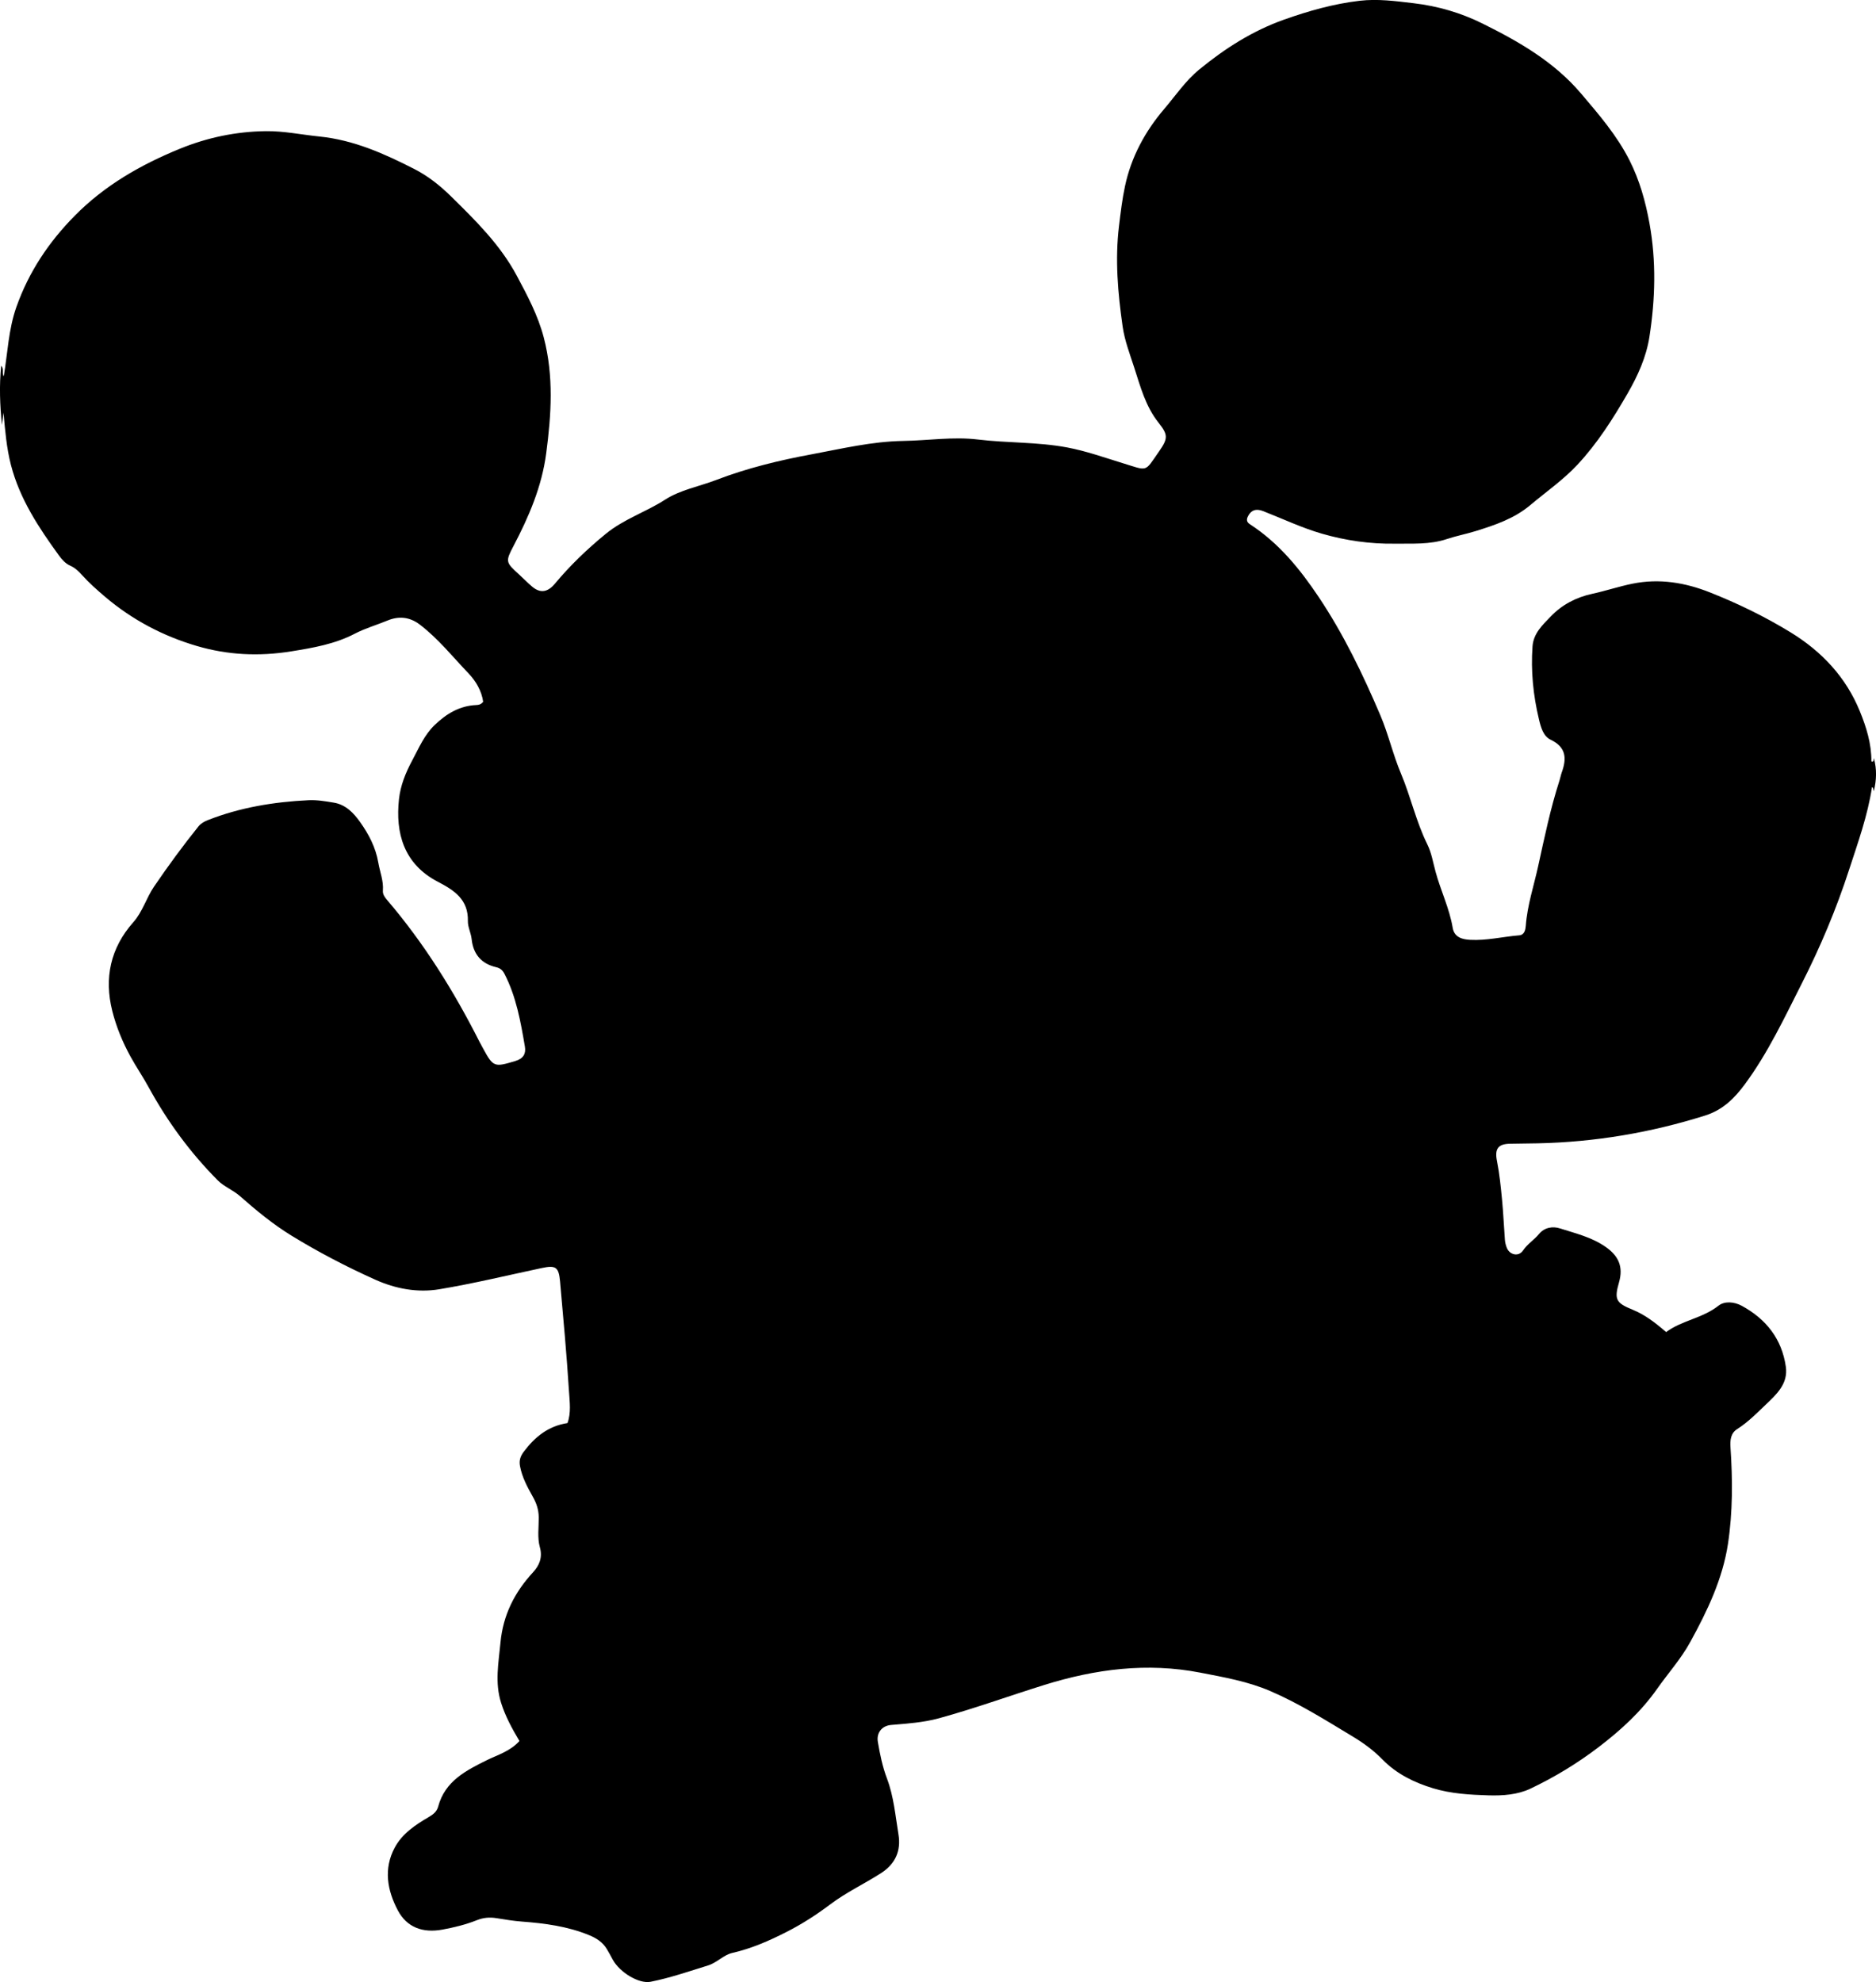 <?xml version="1.0" encoding="utf-8"?>
<!-- Generator: Adobe Illustrator 24.0.2, SVG Export Plug-In . SVG Version: 6.00 Build 0)  -->
<svg version="1.1" id="Layer_1" xmlns="http://www.w3.org/2000/svg" xmlns:xlink="http://www.w3.org/1999/xlink" x="0px" y="0px"
	 width="814.48" height="860.48" viewBox="0 0 814.48 860.48" style="enable-background:new 0 0 814.48 860.48;" xml:space="preserve">
<g>
	<path d="M225.52,755.8c-3.31-5.55-6.1-10.71-7.95-16.53c-2.82-8.87-1.1-17.4-0.29-26.15c1.11-11.97,6.11-21.87,14.17-30.6
		c2.64-2.86,4.21-6.33,2.93-10.89c-1.15-4.09-0.44-8.61-0.48-12.93c-0.04-3.37-0.98-6.11-2.55-8.9c-2.36-4.21-4.67-8.45-5.58-13.3
		c-0.46-2.46,0.11-4.3,1.7-6.39c4.81-6.33,10.52-11.04,18.91-12.33c1.63-4.44,0.94-9.18,0.66-13.67
		c-1.01-15.94-2.46-31.85-3.88-47.76c-0.57-6.36-1.88-7.17-7.98-5.87c-14.81,3.15-29.55,6.73-44.47,9.21
		c-9.43,1.57-18.97-0.2-27.74-4.14c-12.6-5.66-24.88-12.05-36.64-19.28c-7.92-4.88-15.16-10.85-22.14-17.01
		c-3.05-2.69-6.87-4.05-9.71-6.91c-11.93-12.01-21.83-25.53-29.94-40.36c-2.47-4.52-5.37-8.76-7.86-13.28
		c-3.48-6.34-6.21-12.97-7.94-19.86c-3.57-14.24-0.8-27.3,9.13-38.48c4.05-4.56,5.63-10.52,9.01-15.48
		c6.09-8.94,12.47-17.66,19.25-26.09c1.07-1.33,2.49-2.13,4.08-2.76c14.09-5.55,28.83-7.94,43.85-8.66c3.61-0.17,7.3,0.48,10.9,1.07
		c5.14,0.85,8.59,4.49,11.37,8.4c3.75,5.28,6.77,10.97,7.91,17.6c0.69,4.05,2.33,7.93,2,12.17c-0.12,1.59,0.73,2.81,1.75,4
		c16.1,18.81,29.07,39.66,40.22,61.7c0.45,0.89,0.94,1.76,1.42,2.64c4.55,8.37,4.95,8.39,14.1,5.65c3.49-1.04,4.69-3.16,4.16-6.27
		c-1.84-10.79-3.74-21.59-8.82-31.49c-0.81-1.58-1.78-2.53-3.64-2.97c-6.39-1.49-9.95-5.55-10.66-12.2
		c-0.28-2.62-1.7-5.33-1.63-7.76c0.25-9.51-6.01-13.46-13.11-17.17c-14.73-7.68-18.4-21.13-16.81-35.79
		c0.65-5.97,2.86-11.45,5.75-16.84c2.91-5.42,5.23-11.06,9.8-15.43c5.09-4.87,10.78-8.3,18.02-8.62c0.99-0.04,2-0.18,2.98-1.42
		c-0.64-4.65-3.14-8.96-6.34-12.3c-6.88-7.2-13.11-15.04-21.13-21.18c-4.6-3.52-9.38-3.73-14.1-1.77c-4.7,1.94-9.61,3.33-14.18,5.71
		c-8.62,4.49-18.04,6.13-27.64,7.67c-13.98,2.24-27.55,1.59-40.97-2.36c-14.68-4.32-28.02-11.36-39.74-21.3
		c-3.56-3.02-7.04-6.12-10.17-9.59c-1.45-1.61-2.97-3.06-5.04-3.97c-2-0.88-3.52-2.56-4.79-4.31c-8.83-12.14-17.1-24.63-20.92-39.39
		c-1.91-7.4-2.54-15.05-3.23-22.71c-0.23,1.77-0.46,3.53-0.69,5.3c-0.86-8.53-1.21-17-0.31-25.7c1.32,1.47,0.21,3.29,1.1,4.63
		c1.71-10.06,2.04-20.35,5.5-30.12c5.37-15.19,14.02-28.14,25.32-39.59c13.02-13.2,28.61-22.12,45.55-29.05
		c11.99-4.91,24.5-7.52,37.41-7.68c7.79-0.1,15.5,1.54,23.23,2.32c14.96,1.51,28.2,7.45,41.28,14.13
		c5.94,3.04,11.12,7.16,15.83,11.79c10.7,10.51,21.44,21.07,28.6,34.47c4.61,8.62,9.2,17.19,11.74,26.87
		c4.39,16.78,3.27,33.47,1.06,50.28c-1.9,14.42-7.52,27.52-14.21,40.25c-3.51,6.68-3.4,7.07,2.28,12.21
		c1.98,1.79,3.82,3.73,5.86,5.44c3.65,3.06,6.83,2.31,9.9-1.37c6.58-7.9,13.91-14.91,21.95-21.51c7.95-6.53,17.45-9.49,25.79-14.88
		c6.64-4.29,14.81-5.73,22.25-8.58c13.4-5.14,27.33-8.52,41.39-11.13c13.17-2.45,26.18-5.59,39.81-5.81
		c10.78-0.17,21.64-1.92,32.38-0.62c12.89,1.56,25.94,1.04,38.74,3.44c8.22,1.54,16.06,4.35,24.02,6.79
		c11.31,3.46,9.49,4.15,15.98-5.16c3.9-5.59,3.83-7.18-0.29-12.37c-5.64-7.09-7.89-15.68-10.58-24c-1.89-5.83-4.13-11.62-5.01-17.75
		c-2.07-14.5-3.35-29.02-1.57-43.69c0.7-5.79,1.38-11.55,2.6-17.26c2.71-12.68,8.71-23.75,17.02-33.49
		c4.95-5.81,9.24-12.23,15.24-17.15c11.13-9.13,23.09-16.76,36.75-21.62c10.71-3.8,21.56-6.88,32.87-8.2
		c7.85-0.91,15.51,0.13,23.32,1.05c10.62,1.25,20.57,4.16,30,8.83c15.85,7.85,31.08,16.59,42.82,30.41
		c7.76,9.14,15.54,18.15,21,28.94c4.4,8.7,6.98,17.95,8.7,27.47c2.96,16.4,2.52,32.82-0.04,49.21c-1.38,8.82-5.06,16.91-9.46,24.54
		c-6.33,10.96-13.11,21.67-21.82,30.99c-6.17,6.6-13.59,11.74-20.46,17.52c-6.96,5.85-15.27,8.64-23.7,11.26
		c-4.13,1.28-8.41,2.09-12.51,3.46c-7.44,2.48-15.1,1.91-22.71,2.01c-10.7,0.14-21.3-1.38-31.49-4.33
		c-8.75-2.53-17.09-6.5-25.61-9.83c-3.02-1.18-5.22-0.4-6.55,2.29c-0.69,1.39-0.6,2.48,0.82,3.4c12.54,8.13,21.73,19.4,29.93,31.66
		c10.78,16.11,19.15,33.5,26.71,51.23c3.5,8.2,5.49,17.09,8.97,25.34c4.25,10.1,6.57,20.88,11.45,30.75
		c1.84,3.72,2.5,7.94,3.59,11.92c2.22,8.19,6.02,15.89,7.43,24.31c0.72,4.29,4.37,5.05,7.53,5.23c7.17,0.41,14.22-1.37,21.36-1.95
		c2.32-0.19,2.72-2.48,2.85-4.19c0.66-8.86,3.49-17.25,5.37-25.84c2.74-12.49,5.33-25.03,9.27-37.23c0.36-1.11,0.55-2.27,0.94-3.36
		c2.18-6.04,2.1-11-4.8-14.3c-3.21-1.53-4.25-5.43-5.07-8.86c-2.49-10.41-3.56-20.96-2.79-31.67c0.41-5.66,4.35-9.28,7.87-12.94
		c4.93-5.13,11.02-8.36,18.13-9.89c5.84-1.26,11.52-3.19,17.41-4.38c11.72-2.37,22.91-0.46,33.69,3.82
		c12.07,4.79,23.74,10.45,34.87,17.26c13.67,8.37,24.09,19.49,30.13,34.28c2.81,6.87,5.09,14.12,5.02,21.8
		c1.47,0.34,0.71-0.93,1.08-1.35c1.34,4.7,1.16,9.43,0,14.2c-0.42-0.53,0.01-1.36-0.81-1.69c-1.88,12.37-6.12,24.1-9.96,35.89
		c-5.5,16.94-12.4,33.36-20.48,49.27c-7.6,14.98-14.73,30.24-24.76,43.82c-4.45,6.02-9.51,11.15-17.26,13.59
		c-23.68,7.45-47.84,11.53-72.63,12.06c-3.99,0.09-7.99,0.13-11.99,0.18c-5.38,0.07-6.78,2.29-5.74,7.53
		c1.1,5.53,1.65,11.18,2.2,16.8c0.56,5.79,0.79,11.6,1.24,17.4c0.09,1.15,0.38,2.32,0.8,3.39c1.26,3.21,5.17,4.05,7.07,1.22
		c1.92-2.86,4.8-4.58,6.91-7.13c2.44-2.95,6.03-3.45,9.14-2.45c6.77,2.17,13.77,3.8,19.81,8.02c5.67,3.95,7.74,8.67,5.81,15.39
		c-2.13,7.43-1.35,8.93,5.91,11.88c5.31,2.16,9.79,5.6,14.56,9.71c6.76-5.07,15.75-5.95,22.72-11.45c2.66-2.1,6.84-1.72,10.08,0.03
		c10.55,5.73,17.4,14.33,19.15,26.41c1.08,7.43-4.01,12.02-8.68,16.48c-3.93,3.75-7.76,7.67-12.44,10.64
		c-2.79,1.77-3.12,4.72-2.9,7.98c0.95,13.96,1,28-1.09,41.8c-2.31,15.28-8.97,29.17-16.38,42.66c-4.03,7.34-9.6,13.53-14.36,20.29
		c-7.05,10.02-15.8,17.98-25.32,25.26c-9.26,7.08-19.27,13.16-29.78,18.14c-5.5,2.6-11.97,3.07-18.13,2.88
		c-8.09-0.25-16.23-0.7-24.08-3.08c-8.22-2.5-15.83-6.24-21.87-12.41c-3.9-3.99-8.22-7.18-12.96-10.03
		c-11.69-7.05-23.24-14.34-35.82-19.76c-9.71-4.19-20.08-5.99-30.36-7.99c-23.11-4.49-45.58-1.59-67.9,5.38
		c-15.24,4.76-30.26,10.22-45.67,14.44c-6.8,1.86-13.79,2.28-20.75,2.89c-3.92,0.34-6.38,3.39-5.71,7.34
		c0.92,5.4,1.99,10.7,3.96,15.91c2.95,7.78,3.66,16.19,5,24.37c1.12,6.86-1.25,12.62-7.52,16.66c-7.28,4.68-15.18,8.37-22.11,13.6
		c-5.99,4.52-12.26,8.55-18.96,11.96c-7.57,3.86-15.24,7.22-23.61,9.13c-3.72,0.85-6.6,4.22-10.51,5.43
		c-8.25,2.56-16.42,5.39-24.91,7.08c-5,0.99-13.29-3.97-16.39-9.52c-0.89-1.6-1.72-3.24-2.68-4.79c-1.81-2.9-4.34-4.57-7.64-5.93
		c-9.41-3.86-19.22-5.13-29.18-5.89c-3.65-0.28-7.29-0.87-10.87-1.46c-3.15-0.52-5.89-0.26-8.71,0.87
		c-4.82,1.92-9.82,3.13-14.91,4.07c-8.48,1.57-15.44-0.89-19.39-8.39c-4.57-8.66-6.25-18-1.33-27.19
		c3.24-6.05,8.89-9.84,14.66-13.21c1.99-1.16,3.61-2.37,4.21-4.61c2.97-11.11,12.12-15.69,21.31-20.24
		C216.27,761.74,221.49,760.23,225.52,755.8z"/>
</g>
</svg>
